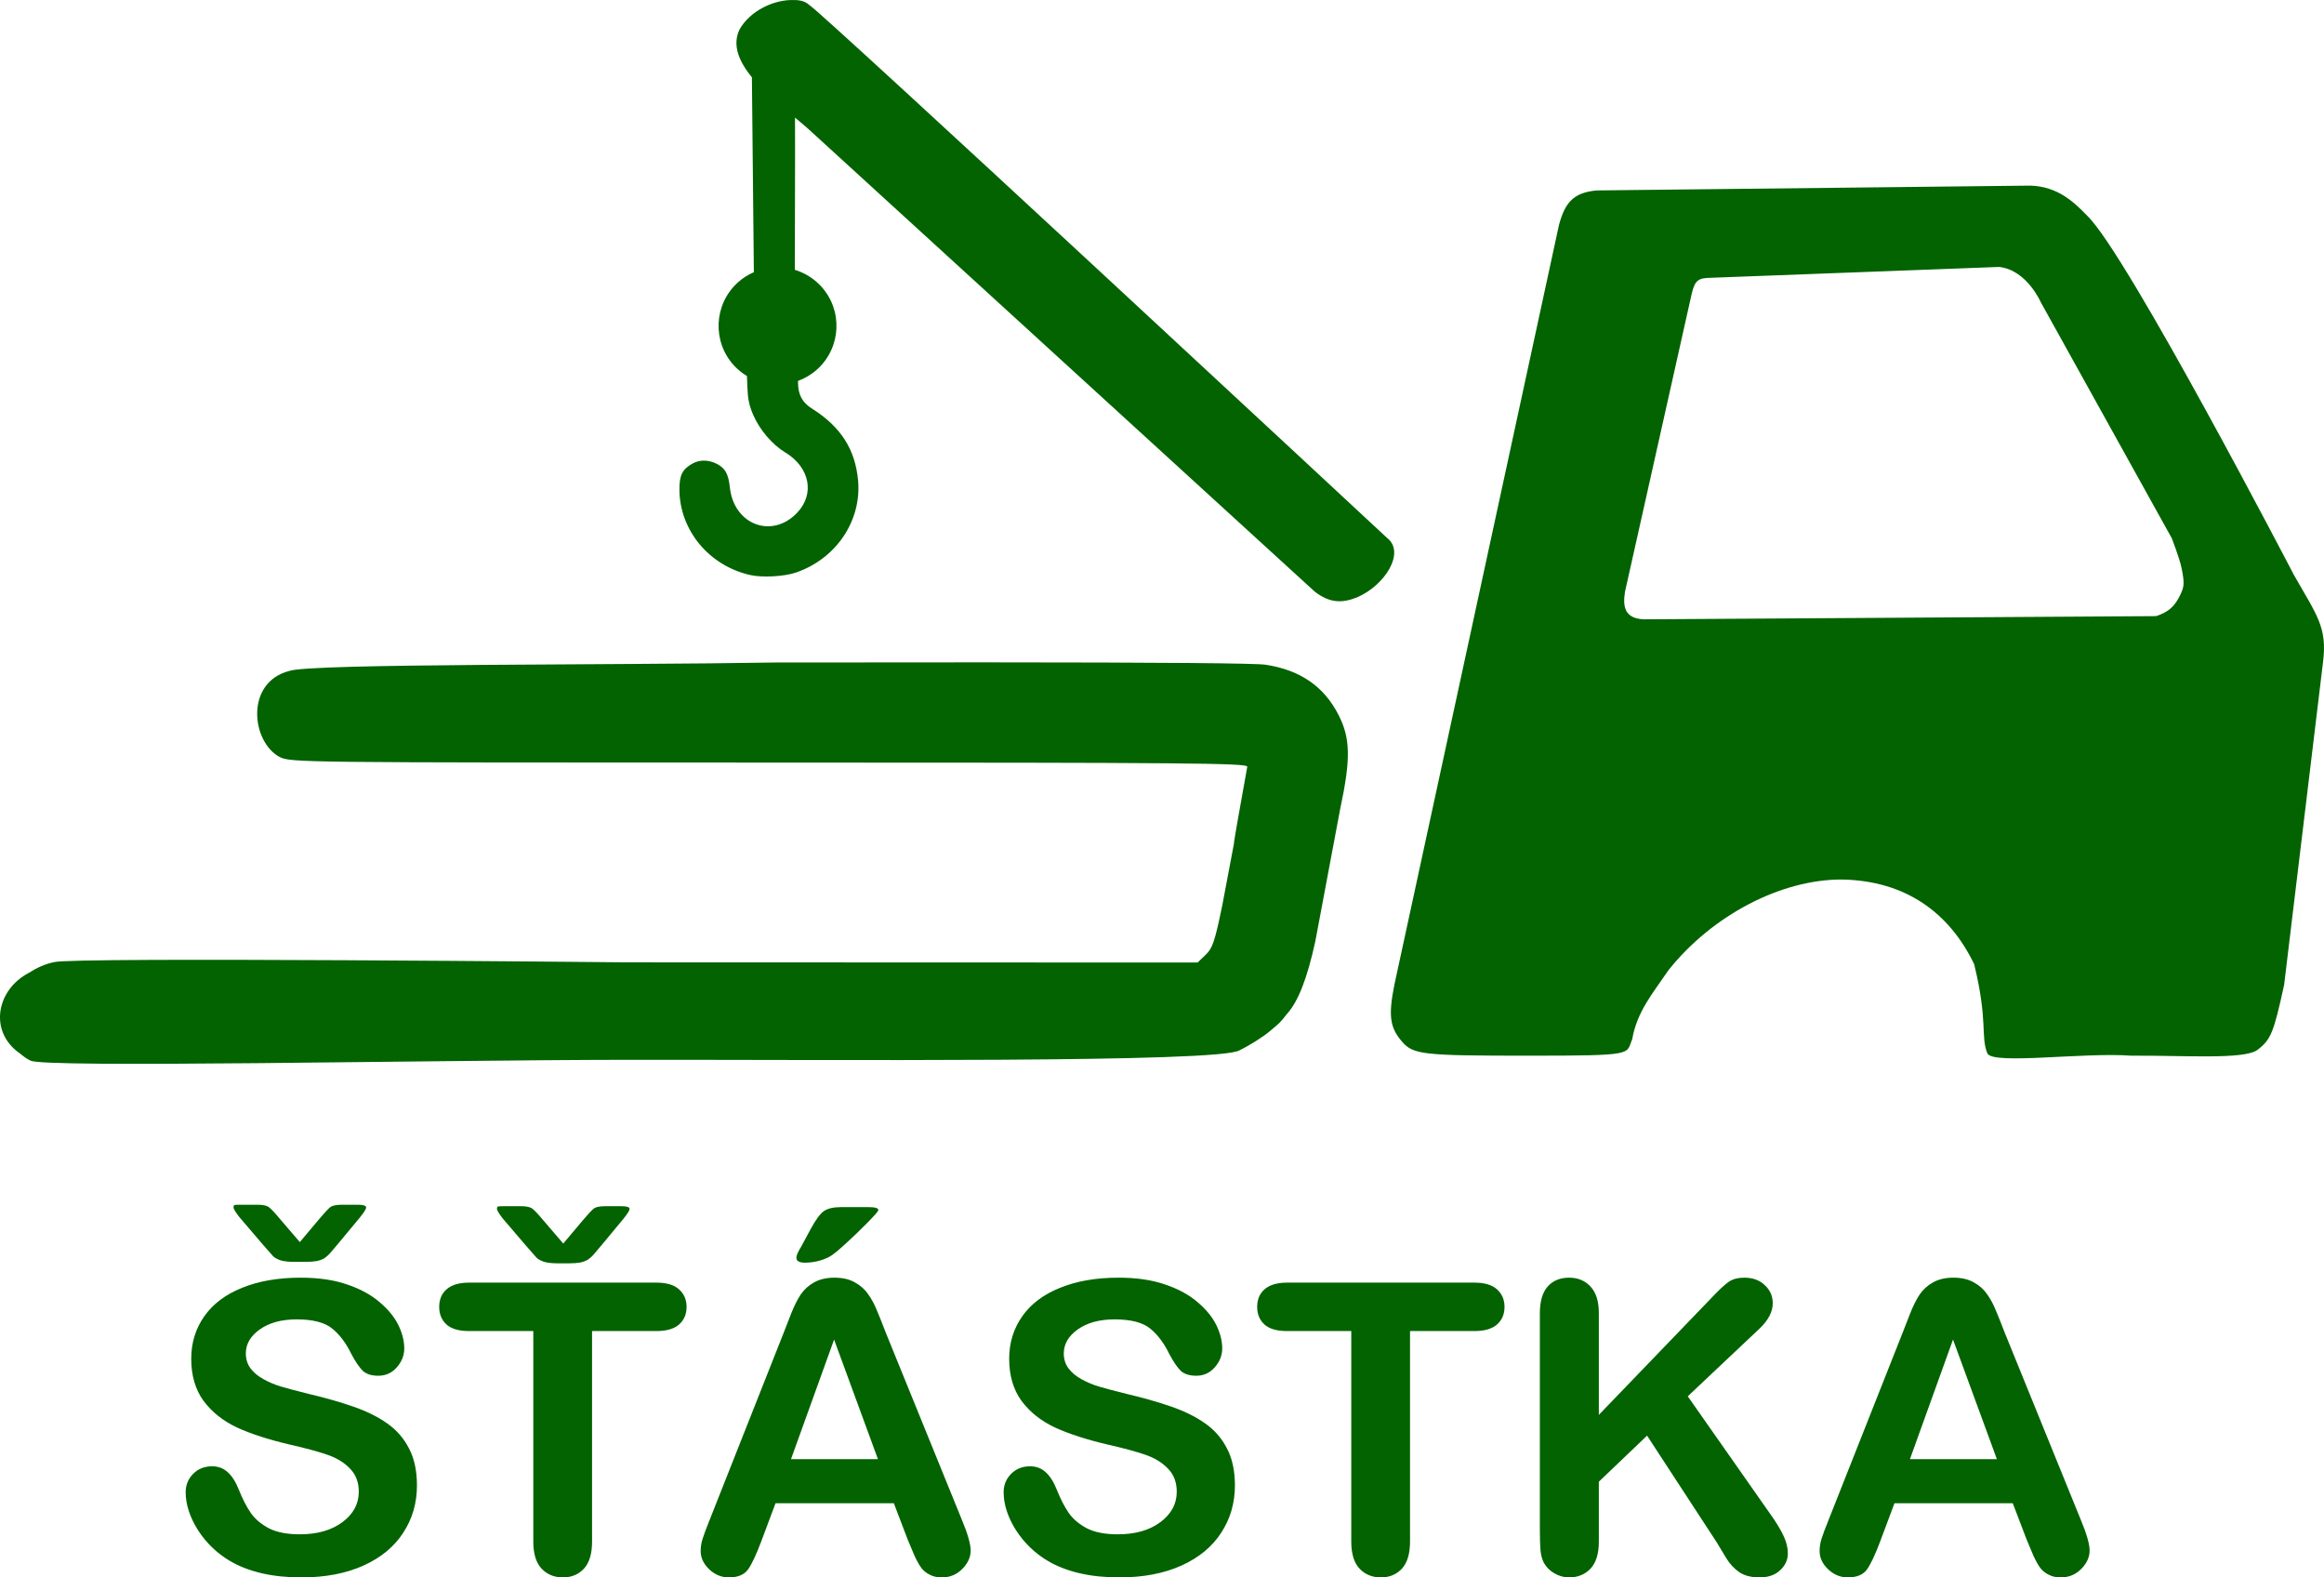 <svg width="112" height="76" viewBox="0 0 112 76" fill="none" xmlns="http://www.w3.org/2000/svg">
<path d="M97.671 74.181L97.001 72.428H91.299L90.629 74.219C90.368 74.917 90.144 75.39 89.959 75.638C89.774 75.879 89.471 76 89.05 76C88.693 76 88.377 75.87 88.103 75.609C87.829 75.349 87.692 75.054 87.692 74.724C87.692 74.533 87.723 74.336 87.787 74.133C87.851 73.93 87.956 73.647 88.103 73.285L91.691 64.217C91.793 63.957 91.914 63.645 92.055 63.284C92.201 62.915 92.354 62.61 92.514 62.369C92.68 62.128 92.893 61.934 93.155 61.788C93.423 61.636 93.751 61.559 94.141 61.559C94.536 61.559 94.864 61.636 95.126 61.788C95.394 61.934 95.608 62.125 95.767 62.36C95.933 62.595 96.07 62.849 96.178 63.122C96.293 63.388 96.437 63.747 96.609 64.198L100.273 73.209C100.561 73.895 100.704 74.393 100.704 74.704C100.704 75.028 100.567 75.327 100.293 75.6C100.025 75.867 99.7 76 99.317 76C99.094 76 98.902 75.959 98.743 75.876C98.583 75.8 98.449 75.695 98.341 75.562C98.232 75.422 98.114 75.213 97.987 74.933C97.865 74.647 97.76 74.397 97.671 74.181ZM92.045 70.304H96.236L94.121 64.541L92.045 70.304ZM77.052 63.274V68.17L82.63 62.379C82.898 62.099 83.125 61.893 83.31 61.76C83.501 61.626 83.753 61.559 84.065 61.559C84.474 61.559 84.802 61.68 85.051 61.921C85.306 62.156 85.434 62.445 85.434 62.788C85.434 63.201 85.22 63.611 84.793 64.017L81.338 67.275L85.319 72.952C85.6 73.346 85.81 73.692 85.95 73.99C86.091 74.282 86.161 74.568 86.161 74.847C86.161 75.159 86.036 75.428 85.788 75.657C85.545 75.886 85.213 76 84.793 76C84.397 76 84.075 75.917 83.826 75.752C83.578 75.581 83.367 75.356 83.195 75.076C83.022 74.797 82.87 74.543 82.736 74.314L79.377 69.17L77.052 71.39V74.276C77.052 74.86 76.918 75.295 76.65 75.581C76.382 75.86 76.038 76 75.617 76C75.374 76 75.142 75.936 74.918 75.809C74.695 75.683 74.523 75.511 74.402 75.295C74.312 75.117 74.258 74.911 74.239 74.676C74.22 74.441 74.21 74.101 74.21 73.657V63.274C74.21 62.703 74.335 62.274 74.584 61.988C74.839 61.702 75.183 61.559 75.617 61.559C76.044 61.559 76.389 61.702 76.65 61.988C76.918 62.267 77.052 62.696 77.052 63.274H77.052ZM71.053 64.131H67.953V74.276C67.953 74.86 67.822 75.295 67.561 75.581C67.299 75.86 66.961 76 66.547 76C66.126 76 65.781 75.857 65.513 75.571C65.252 75.286 65.121 74.854 65.121 74.276V64.131H62.021C61.536 64.131 61.176 64.027 60.94 63.817C60.704 63.601 60.586 63.319 60.586 62.969C60.586 62.607 60.707 62.322 60.949 62.112C61.198 61.902 61.555 61.798 62.021 61.798H71.053C71.544 61.798 71.908 61.906 72.144 62.121C72.386 62.337 72.507 62.62 72.507 62.969C72.507 63.319 72.386 63.601 72.144 63.817C71.901 64.027 71.538 64.131 71.053 64.131ZM59.514 71.571C59.514 72.415 59.294 73.174 58.854 73.847C58.42 74.52 57.782 75.047 56.941 75.428C56.099 75.809 55.1 76 53.946 76C52.562 76 51.42 75.74 50.52 75.219C49.883 74.844 49.363 74.346 48.961 73.723C48.565 73.095 48.368 72.485 48.368 71.894C48.368 71.552 48.486 71.26 48.721 71.018C48.964 70.77 49.27 70.647 49.64 70.647C49.94 70.647 50.192 70.742 50.396 70.933C50.606 71.123 50.785 71.406 50.932 71.78C51.11 72.225 51.302 72.596 51.506 72.895C51.716 73.193 52.01 73.441 52.386 73.638C52.762 73.828 53.257 73.924 53.869 73.924C54.711 73.924 55.394 73.73 55.917 73.342C56.446 72.949 56.711 72.46 56.711 71.876C56.711 71.412 56.567 71.037 56.28 70.751C56 70.459 55.633 70.237 55.18 70.085C54.733 69.932 54.134 69.77 53.381 69.599C52.373 69.364 51.528 69.091 50.846 68.78C50.169 68.462 49.63 68.034 49.229 67.494C48.833 66.948 48.635 66.271 48.635 65.465C48.635 64.697 48.846 64.014 49.267 63.417C49.688 62.82 50.297 62.363 51.094 62.045C51.892 61.721 52.829 61.559 53.907 61.559C54.768 61.559 55.511 61.667 56.137 61.883C56.768 62.093 57.291 62.376 57.706 62.731C58.12 63.08 58.423 63.449 58.615 63.836C58.806 64.223 58.902 64.601 58.902 64.97C58.902 65.306 58.781 65.611 58.538 65.884C58.302 66.151 58.006 66.284 57.648 66.284C57.323 66.284 57.075 66.205 56.902 66.046C56.736 65.881 56.554 65.614 56.357 65.246C56.102 64.719 55.795 64.309 55.438 64.017C55.081 63.719 54.507 63.569 53.716 63.569C52.983 63.569 52.389 63.731 51.936 64.055C51.49 64.373 51.267 64.757 51.267 65.208C51.267 65.487 51.343 65.728 51.496 65.932C51.649 66.135 51.86 66.309 52.128 66.456C52.396 66.602 52.667 66.716 52.941 66.799C53.215 66.881 53.668 67.002 54.3 67.16C55.091 67.345 55.805 67.548 56.443 67.77C57.087 67.992 57.633 68.262 58.079 68.58C58.532 68.897 58.883 69.3 59.132 69.789C59.387 70.272 59.514 70.866 59.514 71.571ZM43.746 74.181L43.077 72.428H37.374L36.704 74.219C36.443 74.917 36.219 75.39 36.035 75.638C35.849 75.879 35.547 76 35.126 76C34.768 76 34.453 75.87 34.178 75.609C33.904 75.349 33.767 75.054 33.767 74.724C33.767 74.533 33.798 74.336 33.863 74.133C33.926 73.93 34.032 73.647 34.178 73.285L37.766 64.217C37.868 63.957 37.99 63.645 38.13 63.284C38.277 62.915 38.43 62.61 38.589 62.369C38.755 62.128 38.969 61.934 39.23 61.788C39.498 61.636 39.827 61.559 40.216 61.559C40.611 61.559 40.94 61.636 41.201 61.788C41.469 61.934 41.683 62.125 41.842 62.36C42.008 62.595 42.145 62.849 42.254 63.122C42.368 63.388 42.512 63.747 42.684 64.198L46.349 73.209C46.636 73.895 46.779 74.393 46.779 74.704C46.779 75.028 46.642 75.327 46.368 75.6C46.1 75.867 45.775 76 45.392 76C45.169 76 44.977 75.959 44.818 75.876C44.658 75.8 44.525 75.695 44.416 75.562C44.308 75.422 44.19 75.213 44.062 74.933C43.941 74.647 43.836 74.397 43.746 74.181ZM38.12 70.304H42.311L40.197 64.541L38.12 70.304ZM40.55 58.159H41.842C42.168 58.159 42.33 58.206 42.33 58.302C42.33 58.353 42.152 58.559 41.794 58.921C41.437 59.283 41.077 59.629 40.713 59.959C40.35 60.289 40.098 60.489 39.957 60.559C39.594 60.743 39.205 60.836 38.79 60.836C38.516 60.836 38.379 60.756 38.379 60.597C38.379 60.489 38.462 60.302 38.627 60.035L39.058 59.235C39.307 58.772 39.524 58.476 39.709 58.349C39.894 58.222 40.174 58.159 40.55 58.159ZM31.633 64.131H28.533V74.276C28.533 74.86 28.402 75.295 28.141 75.581C27.879 75.86 27.541 76 27.127 76C26.706 76 26.361 75.857 26.093 75.571C25.832 75.286 25.701 74.854 25.701 74.276V64.131H22.601C22.116 64.131 21.756 64.027 21.52 63.817C21.284 63.601 21.166 63.319 21.166 62.969C21.166 62.607 21.287 62.322 21.53 62.112C21.778 61.902 22.136 61.798 22.601 61.798H31.633C32.124 61.798 32.488 61.906 32.724 62.121C32.967 62.337 33.088 62.62 33.088 62.969C33.088 63.319 32.967 63.601 32.724 63.817C32.482 64.027 32.118 64.131 31.633 64.131ZM20.094 71.571C20.094 72.415 19.874 73.174 19.434 73.847C19 74.52 18.363 75.047 17.521 75.428C16.679 75.809 15.68 76 14.526 76C13.142 76 12 75.74 11.101 75.219C10.463 74.844 9.943 74.346 9.541 73.723C9.146 73.095 8.948 72.485 8.948 71.894C8.948 71.552 9.066 71.26 9.302 71.018C9.544 70.77 9.85 70.647 10.22 70.647C10.52 70.647 10.772 70.742 10.976 70.933C11.187 71.123 11.365 71.406 11.512 71.78C11.691 72.225 11.882 72.596 12.086 72.895C12.297 73.193 12.59 73.441 12.966 73.638C13.343 73.828 13.837 73.924 14.449 73.924C15.291 73.924 15.974 73.73 16.497 73.342C17.026 72.949 17.291 72.46 17.291 71.876C17.291 71.412 17.147 71.037 16.86 70.751C16.58 70.459 16.213 70.237 15.76 70.085C15.314 69.932 14.714 69.77 13.961 69.599C12.954 69.364 12.108 69.091 11.426 68.78C10.75 68.462 10.211 68.034 9.809 67.494C9.413 66.948 9.216 66.271 9.216 65.465C9.216 64.697 9.426 64.014 9.847 63.417C10.268 62.82 10.877 62.363 11.675 62.045C12.472 61.721 13.409 61.559 14.488 61.559C15.349 61.559 16.092 61.667 16.717 61.883C17.348 62.093 17.871 62.376 18.286 62.731C18.701 63.08 19.004 63.449 19.195 63.836C19.386 64.223 19.482 64.601 19.482 64.97C19.482 65.306 19.361 65.611 19.119 65.884C18.883 66.151 18.586 66.284 18.229 66.284C17.903 66.284 17.655 66.205 17.482 66.046C17.317 65.881 17.135 65.614 16.937 65.246C16.682 64.719 16.376 64.309 16.018 64.017C15.661 63.719 15.087 63.569 14.296 63.569C13.563 63.569 12.97 63.731 12.517 64.055C12.07 64.373 11.847 64.757 11.847 65.208C11.847 65.487 11.924 65.728 12.076 65.932C12.229 66.135 12.44 66.309 12.708 66.456C12.976 66.602 13.247 66.716 13.521 66.799C13.796 66.881 14.248 67.002 14.88 67.16C15.671 67.345 16.385 67.548 17.023 67.77C17.667 67.992 18.213 68.262 18.659 68.58C19.112 68.897 19.463 69.3 19.712 69.789C19.967 70.272 20.094 70.866 20.094 71.571ZM13.492 58.73L14.449 59.845L15.387 58.73C15.655 58.413 15.837 58.219 15.932 58.149C16.035 58.08 16.219 58.045 16.487 58.045H17.253C17.514 58.045 17.645 58.089 17.645 58.178C17.645 58.248 17.546 58.407 17.348 58.654L16.296 59.921C16.137 60.112 16.015 60.255 15.932 60.35C15.855 60.445 15.763 60.531 15.655 60.607C15.546 60.677 15.416 60.728 15.263 60.759C15.116 60.785 14.937 60.797 14.727 60.797H14.191C13.904 60.797 13.677 60.772 13.512 60.721C13.352 60.664 13.234 60.597 13.158 60.521C13.087 60.445 12.912 60.245 12.631 59.921L11.531 58.635C11.346 58.394 11.254 58.241 11.254 58.178C11.254 58.102 11.276 58.06 11.32 58.054C11.371 58.048 11.486 58.045 11.665 58.045H12.411C12.679 58.045 12.864 58.086 12.966 58.168C13.074 58.251 13.25 58.438 13.492 58.73L13.492 58.73ZM26.189 58.801L27.145 59.915L28.083 58.801C28.351 58.483 28.533 58.29 28.628 58.22C28.73 58.15 28.915 58.115 29.183 58.115H29.949C30.21 58.115 30.341 58.159 30.341 58.248C30.341 58.318 30.242 58.477 30.044 58.724L28.992 59.991C28.832 60.182 28.711 60.325 28.628 60.42C28.552 60.515 28.459 60.601 28.351 60.677C28.242 60.747 28.112 60.798 27.959 60.83C27.812 60.855 27.633 60.868 27.423 60.868H26.887C26.6 60.868 26.373 60.842 26.207 60.792C26.048 60.734 25.93 60.668 25.854 60.592C25.783 60.515 25.608 60.315 25.327 59.992L24.227 58.706C24.042 58.464 23.95 58.312 23.95 58.248C23.95 58.172 23.972 58.131 24.016 58.124C24.067 58.118 24.182 58.115 24.361 58.115H25.107C25.375 58.115 25.56 58.156 25.662 58.239C25.77 58.321 25.946 58.509 26.188 58.801L26.189 58.801ZM36.986 1.456C36.926 1.46 36.868 1.466 36.81 1.476V1.477C36.81 1.477 36.801 1.479 36.801 1.479C35.944 1.678 36.241 2.805 36.233 3.358L36.33 13.085C36.33 13.094 36.33 13.101 36.34 13.11C36.051 13.233 35.785 13.404 35.553 13.614C34.395 14.67 34.316 16.461 35.376 17.613C35.558 17.81 35.767 17.98 35.998 18.119L36.018 18.65C36.041 19.241 36.104 19.538 36.303 19.998C36.611 20.71 37.219 21.422 37.838 21.795C39.032 22.515 39.283 23.804 38.407 24.715C37.193 25.976 35.365 25.281 35.173 23.479C35.105 22.835 34.949 22.555 34.544 22.348C34.142 22.144 33.715 22.141 33.363 22.34C32.887 22.61 32.743 22.894 32.743 23.567C32.743 25.543 34.173 27.268 36.178 27.71V27.71C36.744 27.835 37.795 27.777 38.346 27.59C40.288 26.932 41.531 25.095 41.353 23.145C41.215 21.647 40.515 20.557 39.13 19.686C38.654 19.386 38.458 19.007 38.458 18.411V18.354C38.802 18.227 39.118 18.036 39.39 17.789C40.547 16.734 40.627 14.943 39.566 13.79C39.224 13.42 38.789 13.147 38.305 13C38.305 12.374 38.346 2.14 38.275 2.001C38.275 1.918 38.218 1.847 38.129 1.78C37.904 1.601 37.533 1.475 37.169 1.456C37.107 1.454 37.047 1.453 36.987 1.456L36.986 1.456ZM38.279 0.002C37.286 -0.036 36.124 0.537 35.633 1.435V1.438C35.633 1.439 35.623 1.453 35.623 1.455C34.82 3.238 37.87 5.184 39.138 6.38L63.367 28.51C64.098 29.068 64.689 29.065 65.406 28.778C66.756 28.196 67.74 26.611 66.849 25.919V25.919C66.849 25.919 39.446 0.437 39.006 0.245C38.816 0.065 38.566 0.003 38.279 0.002H38.279ZM97.845 8.943L76.958 9.175C75.799 9.274 75.416 9.797 75.134 10.827L67.205 47.418C66.904 48.91 66.976 49.487 67.544 50.16C68.098 50.815 68.525 50.864 73.676 50.864C78.877 50.864 78.346 50.801 78.66 50.074C78.894 48.74 79.627 47.892 80.415 46.735C82.524 44.095 85.836 42.365 88.764 42.376C91.827 42.427 93.943 43.969 95.139 46.453C95.815 49.191 95.44 49.932 95.778 50.756C96.055 51.313 100.409 50.69 102.724 50.864C105.15 50.841 108.16 51.068 108.794 50.583C109.438 50.093 109.576 49.759 110.078 47.453L111.955 31.883C112.159 30.229 111.666 29.658 110.553 27.707C110.553 27.707 102.519 12.257 100.6 10.406C99.971 9.756 99.187 8.983 97.845 8.943L97.845 8.943ZM96.34 12.861C97.678 13.004 98.35 14.56 98.35 14.56L104.663 25.93C104.663 25.93 105.043 26.908 105.134 27.362C105.277 28.075 105.27 28.25 105.079 28.649C104.808 29.22 104.507 29.486 103.912 29.685L79.232 29.839C78.298 29.802 78.199 29.244 78.312 28.516L81.477 14.38C81.639 13.609 81.752 13.427 82.268 13.391L96.34 12.861ZM47.486 31.912V31.913C44.598 31.912 41.23 31.914 37.366 31.92C29.56 32.055 14.932 31.96 13.948 32.325C11.812 32.865 12.101 35.724 13.472 36.471C14.024 36.738 14.309 36.741 37.07 36.741C57.198 36.741 60.11 36.766 60.11 36.938C58.434 46.258 60.753 33.811 58.906 43.615C58.541 45.38 58.438 45.683 58.101 46.005L57.716 46.375L30.163 46.366C30.163 46.366 3.382 46.099 2.61 46.356C2.153 46.447 1.757 46.639 1.388 46.874C-0.18 47.694 -0.553 49.711 0.964 50.759C1.123 50.891 1.286 51.017 1.465 51.098C2.042 51.468 20.599 51.074 30.166 51.062C39.747 51.05 58.898 51.221 59.747 50.598C60.232 50.362 60.878 49.954 61.184 49.693C61.669 49.292 61.689 49.275 62.019 48.857C62.562 48.258 62.991 47.163 63.386 45.367L64.588 38.971C65.1 36.582 65.083 35.574 64.514 34.457C63.81 33.072 62.658 32.279 60.988 32.026C60.505 31.954 56.153 31.916 47.487 31.913L47.486 31.912Z" fill="#026300"/>
</svg>
